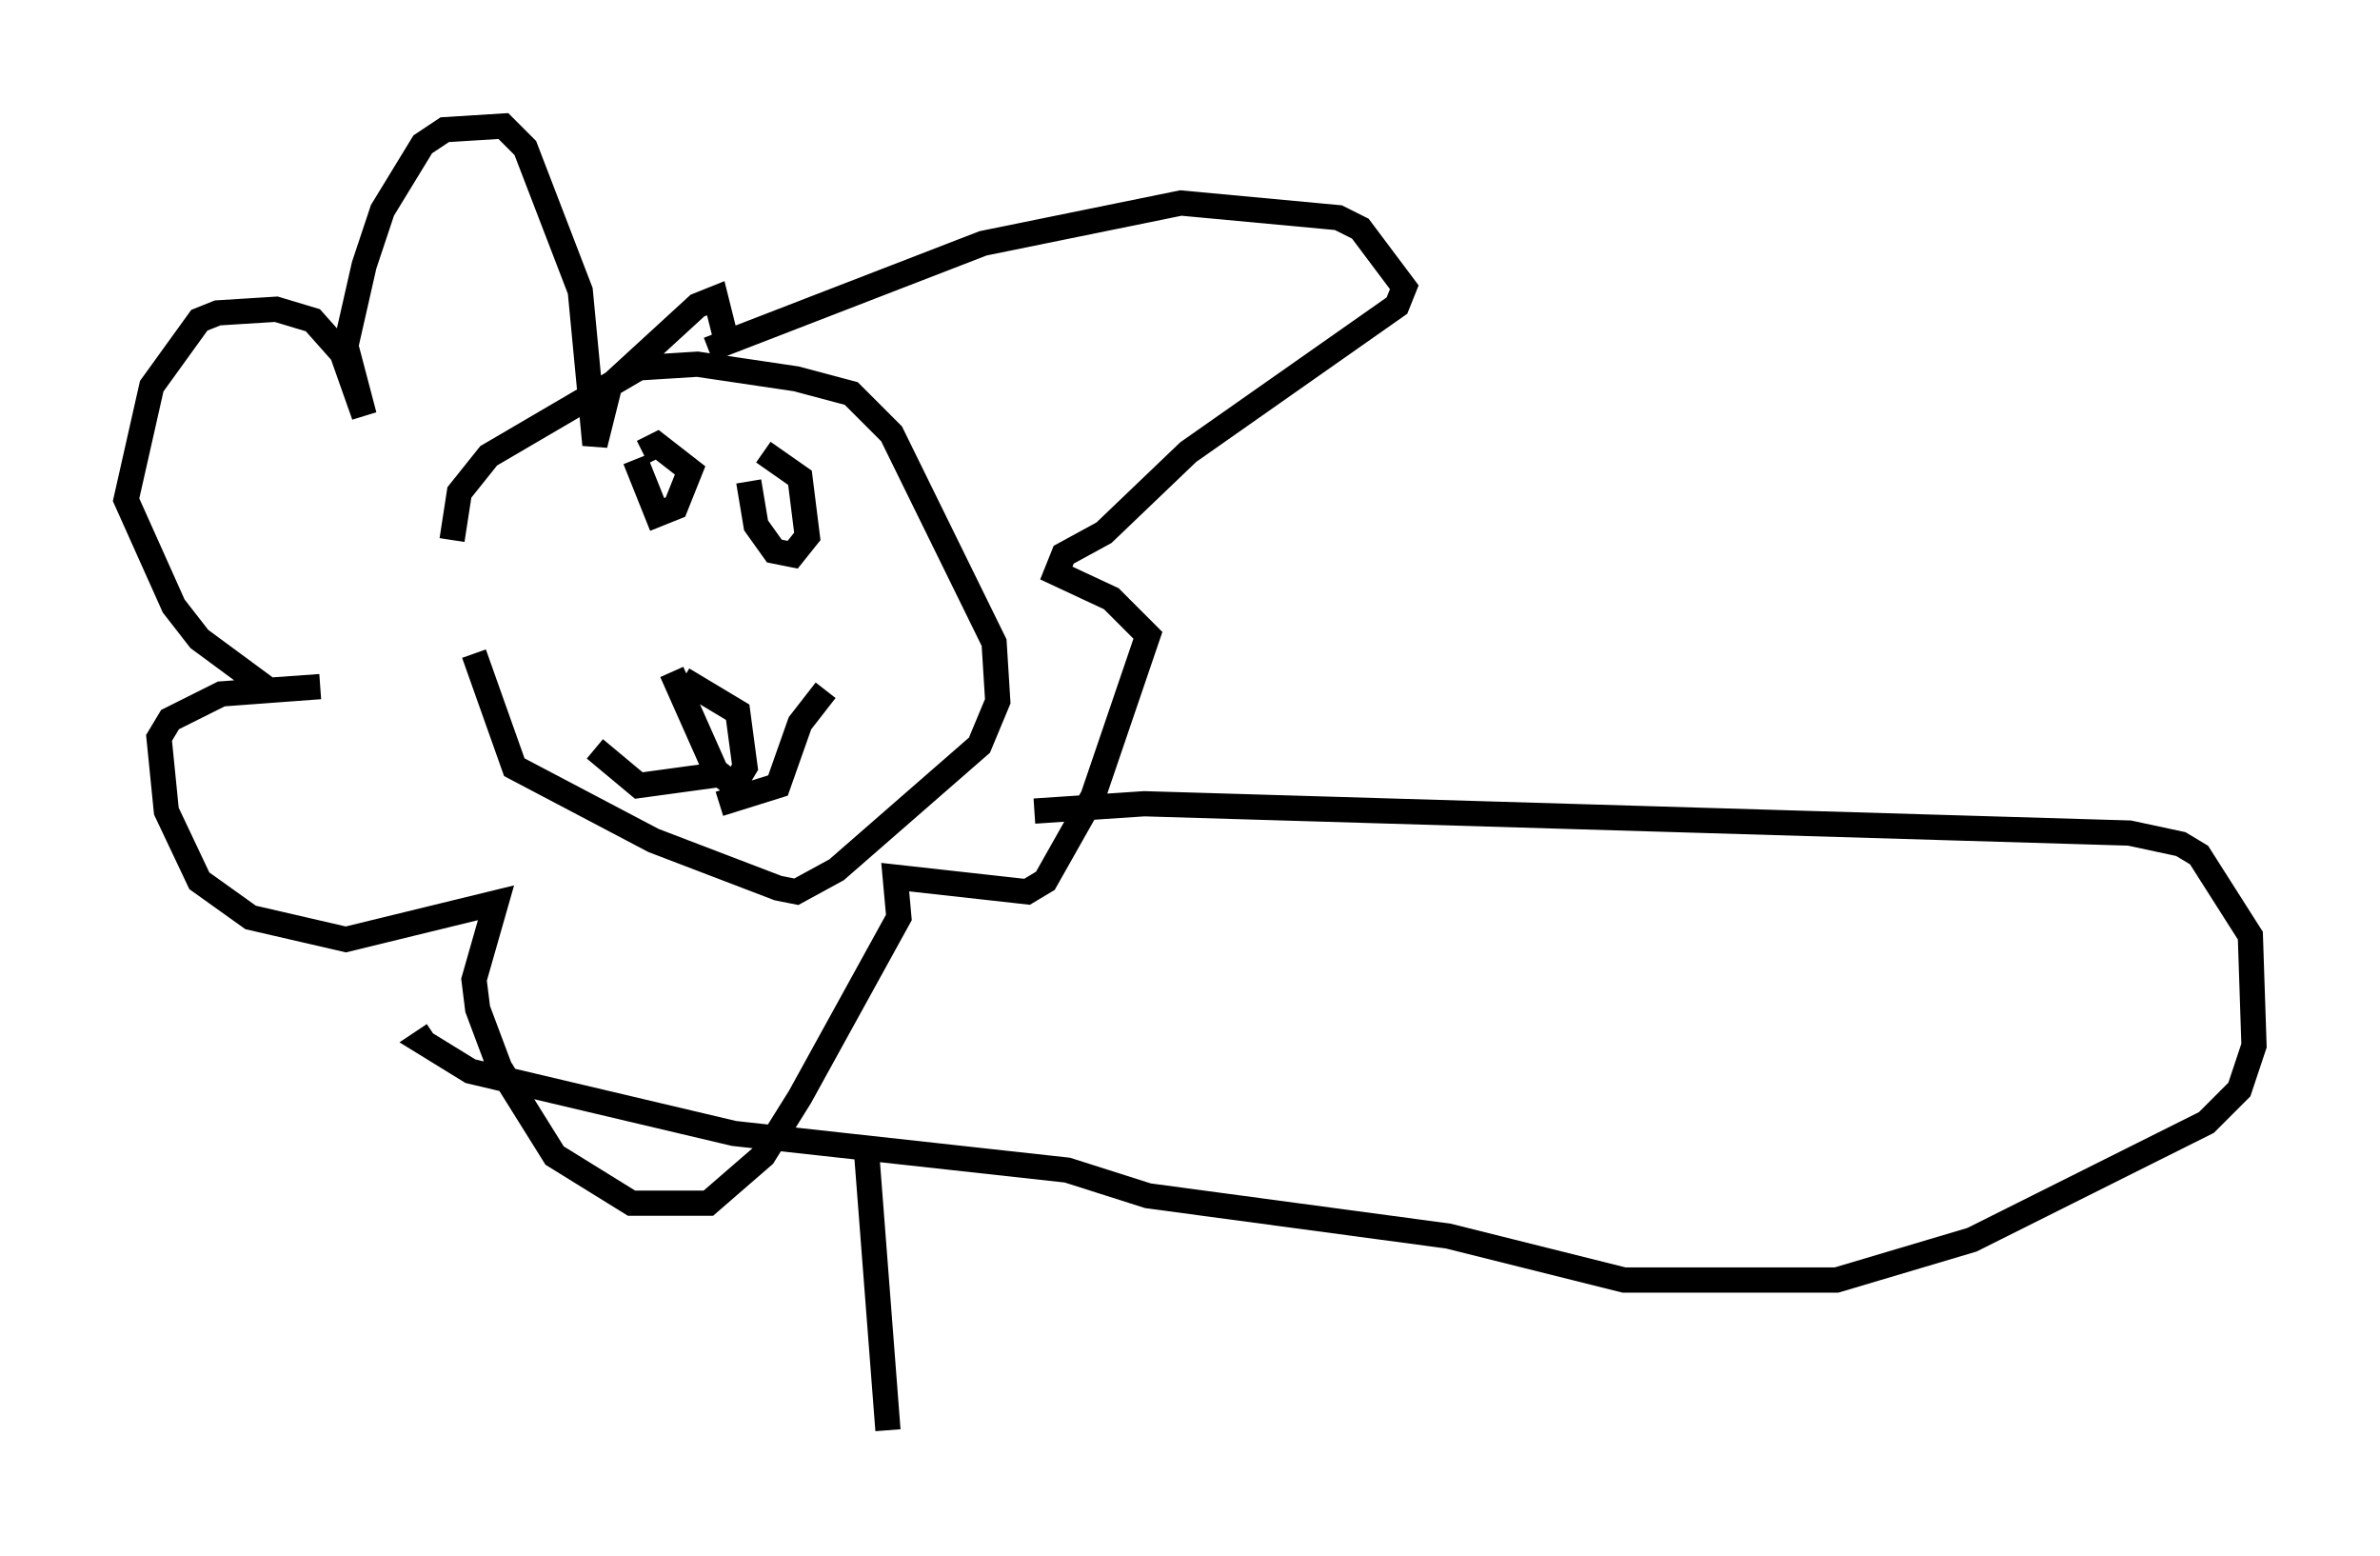 <?xml version="1.0" encoding="utf-8" ?>
<svg baseProfile="full" height="61.709" version="1.1" width="94.391" xmlns="http://www.w3.org/2000/svg" xmlns:ev="http://www.w3.org/2001/xml-events" xmlns:xlink="http://www.w3.org/1999/xlink"><defs /><rect fill="white" height="61.709" width="94.391" x="0" y="0" /><path d="M17.637, 20.687 m1.162, 5.229 l1.598, 4.503 5.52, 2.905 l4.939, 1.888 0.726, 0.145 l1.598, -0.872 5.665, -4.939 l0.726, -1.743 -0.145, -2.324 l-4.067, -8.279 -1.598, -1.598 l-2.179, -0.581 -3.922, -0.581 l-2.324, 0.145 -5.955, 3.486 l-1.162, 1.453 -0.291, 1.888 m8.715, 5.229 l1.743, 3.922 0.726, 0.581 l0.436, -0.726 -0.291, -2.179 l-2.179, -1.307 m1.453, 3.777 l-3.196, 0.436 -1.743, -1.453 m4.939, 2.179 l2.324, -0.726 0.872, -2.469 l1.017, -1.307 m-7.553, -9.151 l0.872, 2.179 0.726, -0.291 l0.581, -1.453 -1.307, -1.017 l-0.581, 0.291 m4.212, 1.162 l0.291, 1.743 0.726, 1.017 l0.726, 0.145 0.581, -0.726 l-0.291, -2.324 -1.453, -1.017 m-2.179, -4.067 l10.894, -4.212 7.844, -1.598 l6.246, 0.581 0.872, 0.436 l1.743, 2.324 -0.291, 0.726 l-8.279, 5.81 -3.341, 3.196 l-1.598, 0.872 -0.291, 0.726 l2.179, 1.017 1.453, 1.453 l-2.179, 6.391 -1.888, 3.341 l-0.726, 0.436 -5.229, -0.581 l0.145, 1.598 -3.922, 7.117 l-1.453, 2.324 -2.179, 1.888 l-3.05, 0.0 -3.05, -1.888 l-2.179, -3.486 -0.872, -2.324 l-0.145, -1.162 0.872, -3.05 l-5.955, 1.453 -3.777, -0.872 l-2.034, -1.453 -1.307, -2.76 l-0.291, -2.905 0.436, -0.726 l2.034, -1.017 3.922, -0.291 l-2.034, 0.145 -2.76, -2.034 l-1.017, -1.307 -1.888, -4.212 l1.017, -4.503 1.888, -2.615 l0.726, -0.291 2.324, -0.145 l1.453, 0.436 1.162, 1.307 l0.872, 2.469 -0.726, -2.76 l0.726, -3.196 0.726, -2.179 l1.598, -2.615 0.872, -0.581 l2.324, -0.145 0.872, 0.872 l2.179, 5.665 0.581, 6.101 l0.581, -2.324 3.486, -3.196 l0.726, -0.291 0.436, 1.743 m12.201, 18.592 l4.358, -0.291 39.073, 1.162 l2.034, 0.436 0.726, 0.436 l2.034, 3.196 0.145, 4.358 l-0.581, 1.743 -1.307, 1.307 l-9.296, 4.648 -5.374, 1.598 l-8.425, 0.0 -6.972, -1.743 l-11.911, -1.598 -3.196, -1.017 l-13.218, -1.453 -10.458, -2.469 l-1.888, -1.162 0.436, -0.291 m17.14, 4.358 l0.872, 11.33 " fill="none" stroke="black" stroke-width="1" /></svg>